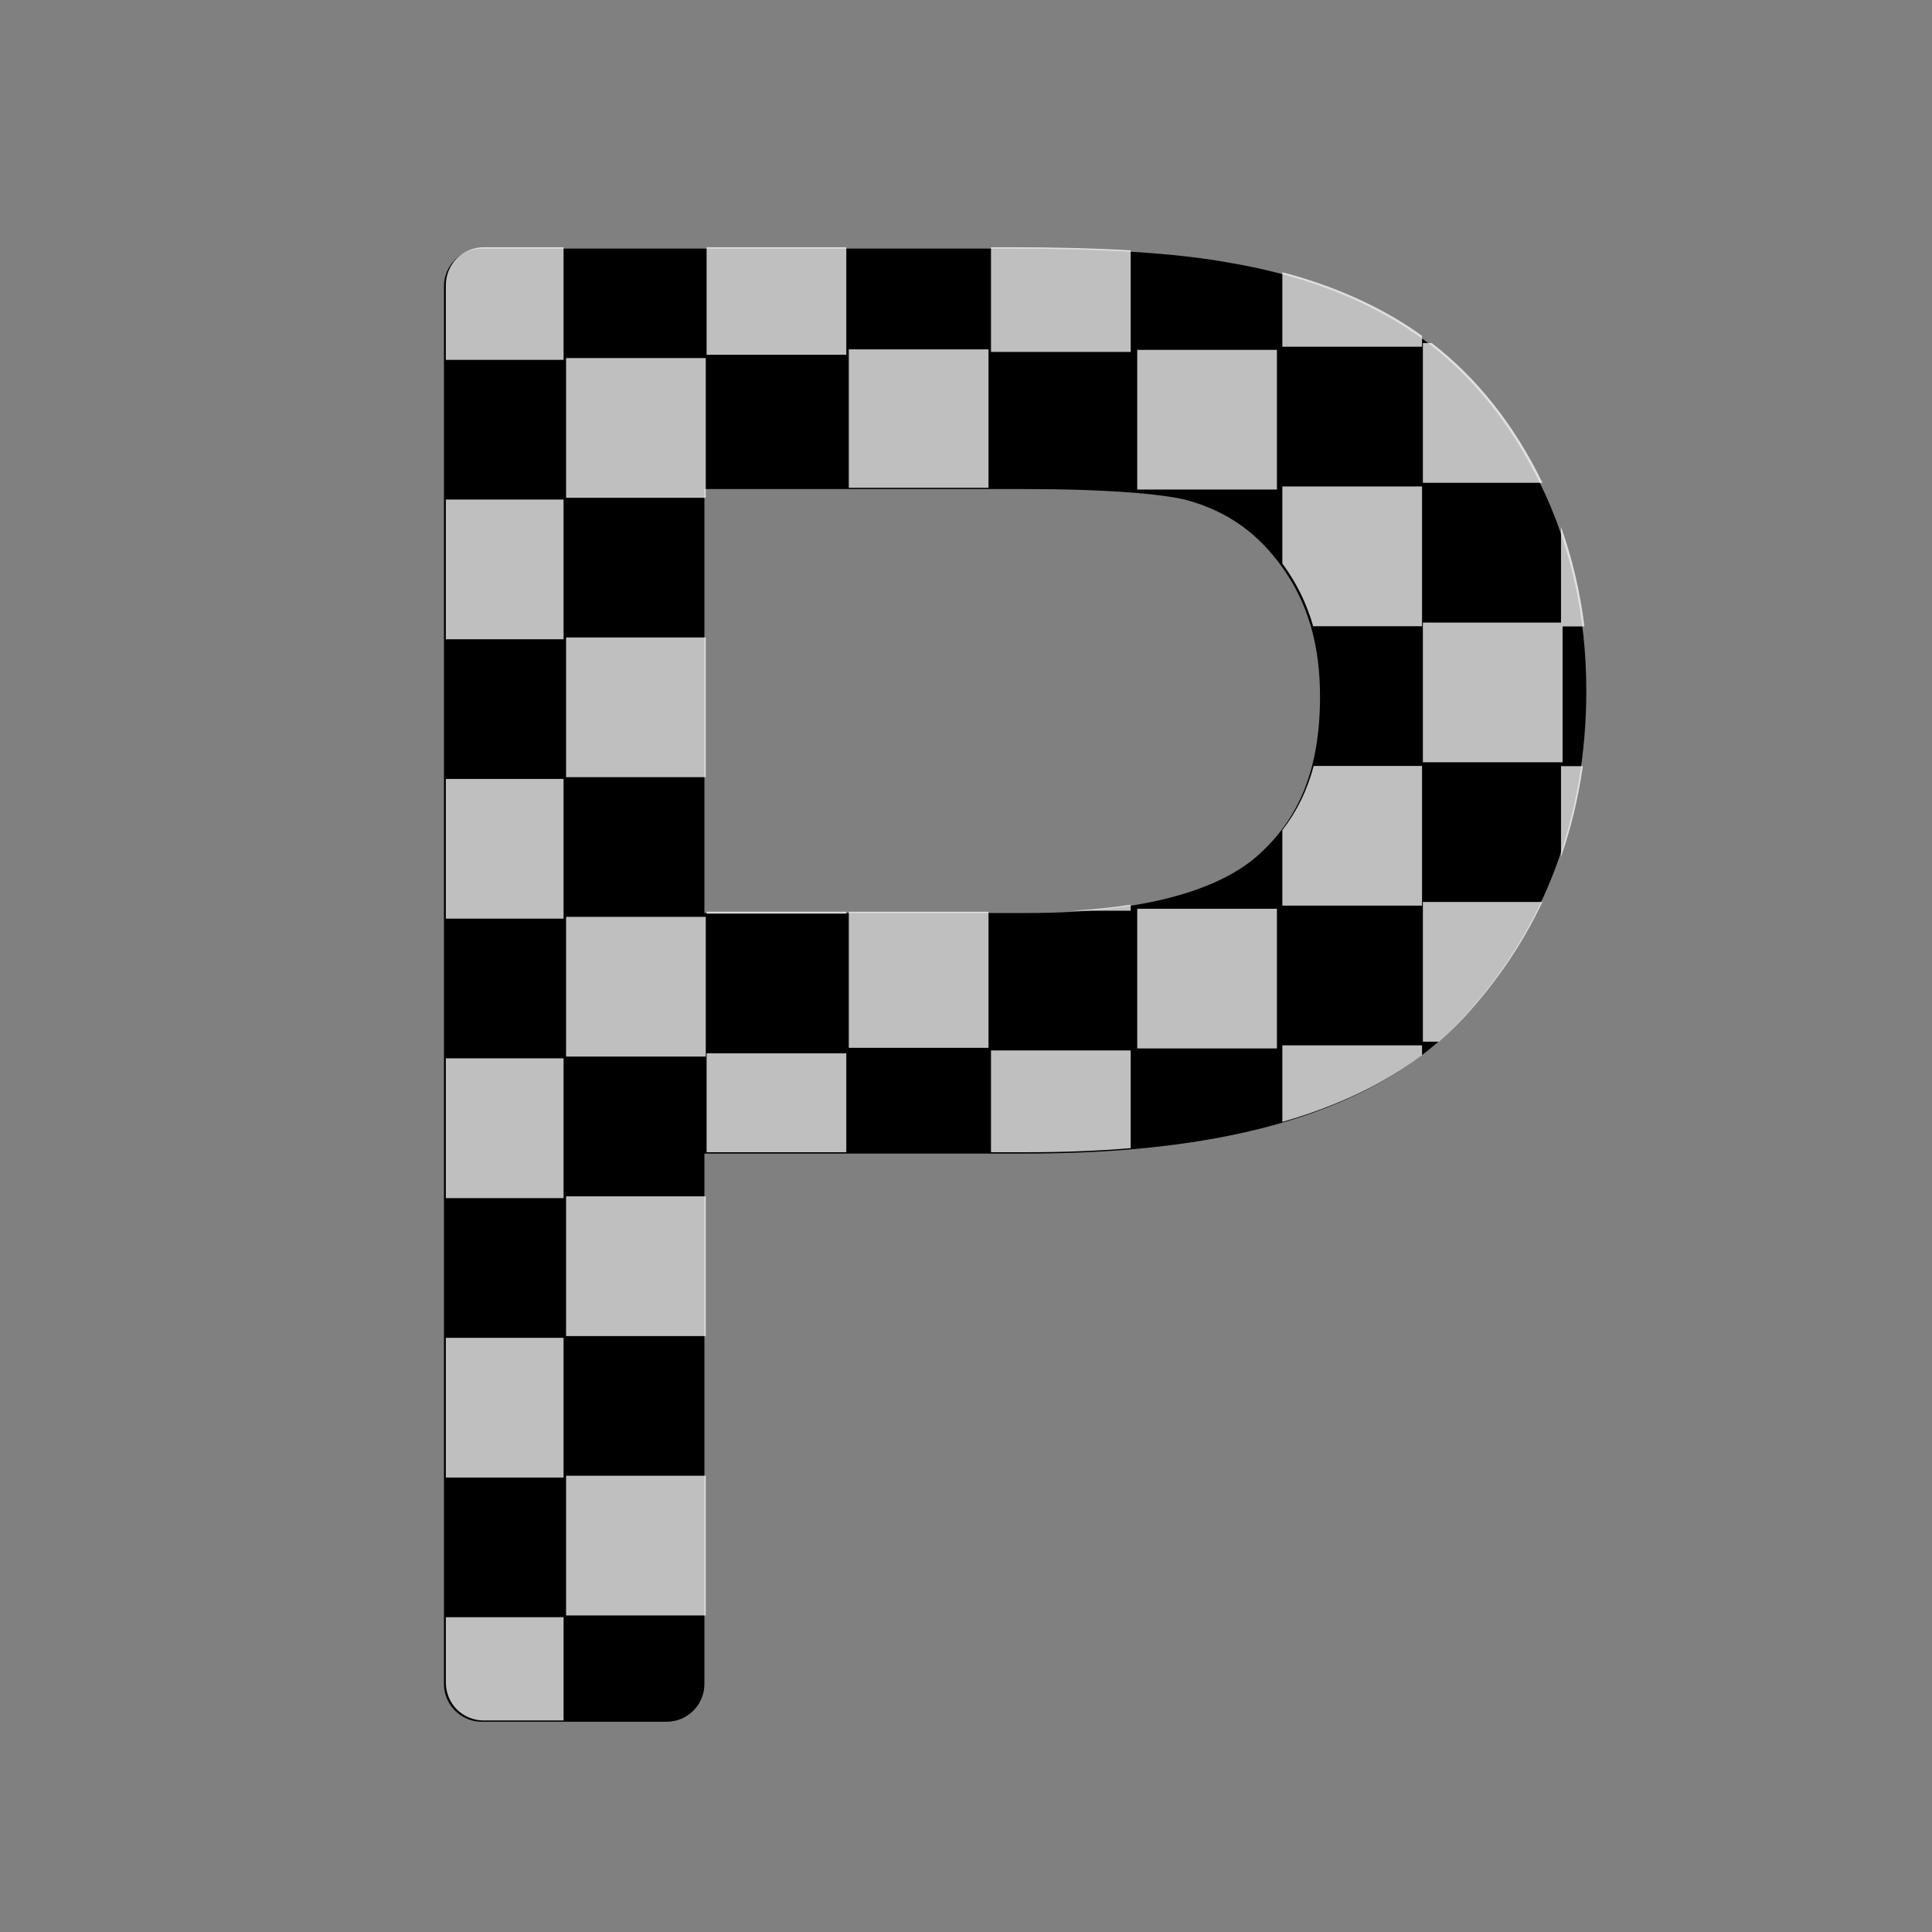 <?xml version="1.0" encoding="utf-8"?>
<!-- Generator: Adobe Illustrator 16.0.0, SVG Export Plug-In . SVG Version: 6.00 Build 0)  -->
<!DOCTYPE svg PUBLIC "-//W3C//DTD SVG 1.1//EN" "http://www.w3.org/Graphics/SVG/1.1/DTD/svg11.dtd">
<svg version="1.1"
	 id="svg2" xmlns:dc="http://purl.org/dc/elements/1.1/" xmlns:cc="http://creativecommons.org/ns#" xmlns:rdf="http://www.w3.org/1999/02/22-rdf-syntax-ns#" xmlns:svg="http://www.w3.org/2000/svg" xmlns:sodipodi="http://sodipodi.sourceforge.net/DTD/sodipodi-0.dtd" xmlns:inkscape="http://www.inkscape.org/namespaces/inkscape" inkscape:output_extension="org.inkscape.output.svg.inkscape" sodipodi:docname="transport_parking_private.svg" inkscape:version="0.47 r22583" sodipodi:version="0.32"
	 xmlns="http://www.w3.org/2000/svg" xmlns:xlink="http://www.w3.org/1999/xlink" x="0px" y="0px" width="580px" height="580px"
	 viewBox="0 0 580 580" enable-background="new 0 0 580 580" xml:space="preserve">
<rect x="0" y="0" width="580" height="580" fill="#808080" stroke="none"/>
<path id="text2419_2_" opacity="0.5" fill="param(fill)" enable-background="new    " d="M145.358,505.15V85.566h158.274
	c27.857,0,49.132,1.336,63.824,4.007c20.607,3.435,37.875,9.97,51.805,19.604c13.93,9.636,25.139,23.136,33.63,40.499
	c8.49,17.364,12.735,36.445,12.736,57.242c-0.001,35.681-11.354,65.876-34.06,90.585c-22.706,24.71-63.729,37.064-123.07,37.064
	H200.883V505.15H145.358z M200.883,285.055h108.474c35.871,0,61.345-6.678,76.418-20.035c15.073-13.356,22.609-32.151,22.61-56.383
	c-0.001-17.554-4.437-32.58-13.309-45.078c-8.873-12.498-20.562-20.75-35.063-24.757c-9.35-2.479-26.616-3.72-51.804-3.721H200.883
	V285.055z"/>
<path id="text2419-4" fill="param(fill)" stroke="param(outline)" stroke-width="param(outline-width) 1" d="M144.625,74.625
	c-6.265,0.001-11.343,5.079-11.344,11.344v419.563c0.001,6.265,5.079,11.343,11.344,11.344h55.5
	c6.265-0.001,11.343-5.079,11.344-11.344v-159.22h96.281c60.915,0,105.399-12.414,131.438-40.75
	c24.546-26.711,37.03-60.163,37.03-98.25c0-22.341-4.6-43.25-13.875-62.219c-9.203-18.818-21.712-34.007-37.375-44.844
	c-15.518-10.734-34.405-17.779-56.219-21.438c-0.058-0.01-0.13-0.021-0.188-0.031c-15.918-2.875-37.568-4.156-65.688-4.156H144.625z
	 M155.969,97.313h146.906c27.495,0,48.361,1.367,61.813,3.813c0.052,0.011,0.104,0.021,0.155,0.031
	c19.319,3.22,34.923,9.245,47.22,17.75c12.193,8.436,22.096,20.248,29.875,36.156c7.704,15.758,11.594,32.996,11.594,52.25
	c0,33.275-10.197,60.2-31.063,82.906c-19.375,21.084-56.952,33.406-114.719,33.406H200.125c-6.265,0-11.343,5.079-11.344,11.344
	v159.22h-32.813L155.969,97.313L155.969,97.313z M200.125,124.125c-6.265,0.001-11.343,5.079-11.344,11.344v149.969
	c0.001,6.265,5.079,11.343,11.344,11.344h108.469c37.279,0,65.552-6.556,83.97-22.875c17.621-15.615,26.405-38.29,26.405-64.875
	c0-19.465-5.052-37.114-15.375-51.656c-10.229-14.409-24.466-24.47-41.313-29.125c-0.031-0.011-0.063-0.021-0.095-0.031
	c-11.788-3.127-29.159-4.093-54.719-4.094L200.125,124.125L200.125,124.125z M211.469,146.813h96
	c24.703,0,41.813,1.491,48.781,3.313c0.031,0.008,0.094,0.023,0.125,0.031c12.092,3.369,21.229,9.795,28.719,20.344
	c7.421,10.454,11.188,22.889,11.188,38.531c0,21.881-6.257,36.777-18.781,47.875c-11.731,10.395-34.442,17.188-68.906,17.188H211.47
	L211.469,146.813L211.469,146.813z"/>
<sodipodi:namedview  showgrid="false" inkscape:cy="18.285073" inkscape:cx="206.89298" inkscape:zoom="0.7071068" pagecolor="#ffffff" bordercolor="#666666" guidetolerance="10.0" objecttolerance="10.0" gridtolerance="10.0" borderopacity="1.0" id="base" inkscape:window-maximized="1" inkscape:current-layer="svg2" inkscape:window-y="-4" inkscape:window-x="-4" inkscape:pageopacity="0.0" inkscape:pageshadow="2" inkscape:window-width="1400" inkscape:window-height="994">
	</sodipodi:namedview>
<defs>
	
	
		<inkscape:perspective  inkscape:vp_z="580 : 290 : 1" inkscape:vp_y="0 : 1000 : 0" inkscape:vp_x="0 : 290 : 1" sodipodi:type="inkscape:persp3d" id="perspective12" inkscape:persp3d-origin="290 : 193.33333 : 1">
		</inkscape:perspective>
	
		<inkscape:perspective  inkscape:vp_z="58.232063 : 29.116032 : 1" inkscape:vp_y="0 : 1000 : 0" inkscape:vp_x="0 : 29.116032 : 1" sodipodi:type="inkscape:persp3d" id="perspective6807" inkscape:persp3d-origin="29.116032 : 19.410688 : 1">
		</inkscape:perspective>
	
		<inkscape:perspective  inkscape:vp_z="580 : 290 : 1" inkscape:vp_y="0 : 1000 : 0" inkscape:vp_x="0 : 290 : 1" sodipodi:type="inkscape:persp3d" id="perspective6954" inkscape:persp3d-origin="290 : 193.33333 : 1">
		</inkscape:perspective>
	
		<inkscape:perspective  inkscape:vp_z="357.08099 : 237.7245 : 1" inkscape:vp_y="0 : 1000 : 0" inkscape:vp_x="0 : 237.7245 : 1" sodipodi:type="inkscape:persp3d" id="perspective7597" inkscape:persp3d-origin="178.5405 : 158.483 : 1">
		</inkscape:perspective>
	
		<inkscape:perspective  inkscape:vp_z="1 : 0.5 : 1" inkscape:vp_y="0 : 1000 : 0" inkscape:vp_x="0 : 0.5 : 1" sodipodi:type="inkscape:persp3d" id="perspective3660" inkscape:persp3d-origin="0.5 : 0.33333333 : 1">
		</inkscape:perspective>
	
		<inkscape:perspective  inkscape:vp_z="1 : 0.5 : 1" inkscape:vp_y="0 : 1000 : 0" inkscape:vp_x="0 : 0.5 : 1" sodipodi:type="inkscape:persp3d" id="perspective5142" inkscape:persp3d-origin="0.5 : 0.33333333 : 1">
		</inkscape:perspective>
	
		<inkscape:perspective  inkscape:vp_z="1 : 0.5 : 1" inkscape:vp_y="0 : 1000 : 0" inkscape:vp_x="0 : 0.5 : 1" sodipodi:type="inkscape:persp3d" id="perspective5168" inkscape:persp3d-origin="0.5 : 0.33333333 : 1">
		</inkscape:perspective>
	
		<inkscape:perspective  inkscape:vp_z="1 : 0.5 : 1" inkscape:vp_y="0 : 1000 : 0" inkscape:vp_x="0 : 0.5 : 1" sodipodi:type="inkscape:persp3d" id="perspective3725" inkscape:persp3d-origin="0.5 : 0.33333333 : 1">
		</inkscape:perspective>
</defs>
<path id="text2419" opacity="0.75" fill="#FFFFFF" enable-background="new    " d="M145.188,74.219c-2.97,0-5.931,1.212-8.031,3.313
	s-3.312,5.062-3.313,8.031v22.469h35.344V74.219H145.188z M212.125,74.219V106.5h41.938V74.219H212.125z M297.5,74.219v31.438
	h41.938v-30.5c-10.578-0.622-22.506-0.938-35.969-0.938H297.5z M384.969,81.719v22.375h41.938v-3.281
	c-0.447-0.32-0.891-0.655-1.344-0.969C413.876,91.76,400.288,85.747,384.969,81.719z M427.156,103v41.938h35.906
	c-0.041-0.083-0.084-0.167-0.125-0.25c-8.347-17.068-19.42-31.13-33.094-41.688H427.156z M254.813,104.875v41.563h41.938v-41.563
	H254.813z M341.406,105.031v41.938h41.938v-41.938H341.406z M169.938,107.5v41.938h41.938V107.5H169.938z M384.969,146.031v23.156
	c0.229,0.311,0.462,0.62,0.688,0.938c3.819,5.38,6.687,11.287,8.563,17.875h32.688v-41.969H384.969z M133.844,149.969v41.938h35.344
	v-41.938H133.844z M468.625,158.188v28.719h-41.469v41.938h41.938v-40.781h6.563C474.383,177.72,472.051,167.742,468.625,158.188z
	 M169.938,191.375v41.938h41.938v-41.938H169.938z M394.375,229.938c-1.968,7.418-5.114,13.771-9.406,19.281v22.656h41.938v-41.938
	H394.375z M468.625,230v27.219c3.038-8.699,5.211-17.792,6.563-27.219H468.625z M133.844,233.844v41.938h35.344v-41.938H133.844z
	 M427.156,270.781v41.938h4.813c2.751-2.371,5.35-4.886,7.781-7.531c9.624-10.474,17.385-21.982,23.281-34.406H427.156z
	 M339.438,271.594c-5.488,0.847-11.416,1.475-17.875,1.813h17.875V271.594z M341.406,272.813v41.938h41.938v-41.938H341.406z
	 M212.125,273.719v0.563h41.938v-0.563H212.125z M254.813,273.719v40.844h41.938v-40.844H254.813z M169.938,275.25v41.938h41.938
	V275.25H169.938z M384.969,313.813v23c16.359-4.709,30.374-11.338,41.938-20.031v-2.969H384.969z M297.5,315.344v30.563h10.844
	c10.894,0,21.264-0.406,31.094-1.219v-29.344H297.5z M212.125,316.219v29.688h41.938v-29.688H212.125z M133.844,317.719v41.969
	h35.344v-41.969H133.844z M169.938,359.156v41.938h41.938v-41.938H169.938z M133.844,401.625v41.938h35.344v-41.938H133.844z
	 M169.938,443.031v41.938h41.938v-41.938H169.938z M133.844,485.5v19.656c0.001,2.97,1.212,5.932,3.313,8.031
	s5.062,3.313,8.031,3.313h24v-31H133.844z"/>
</svg>
